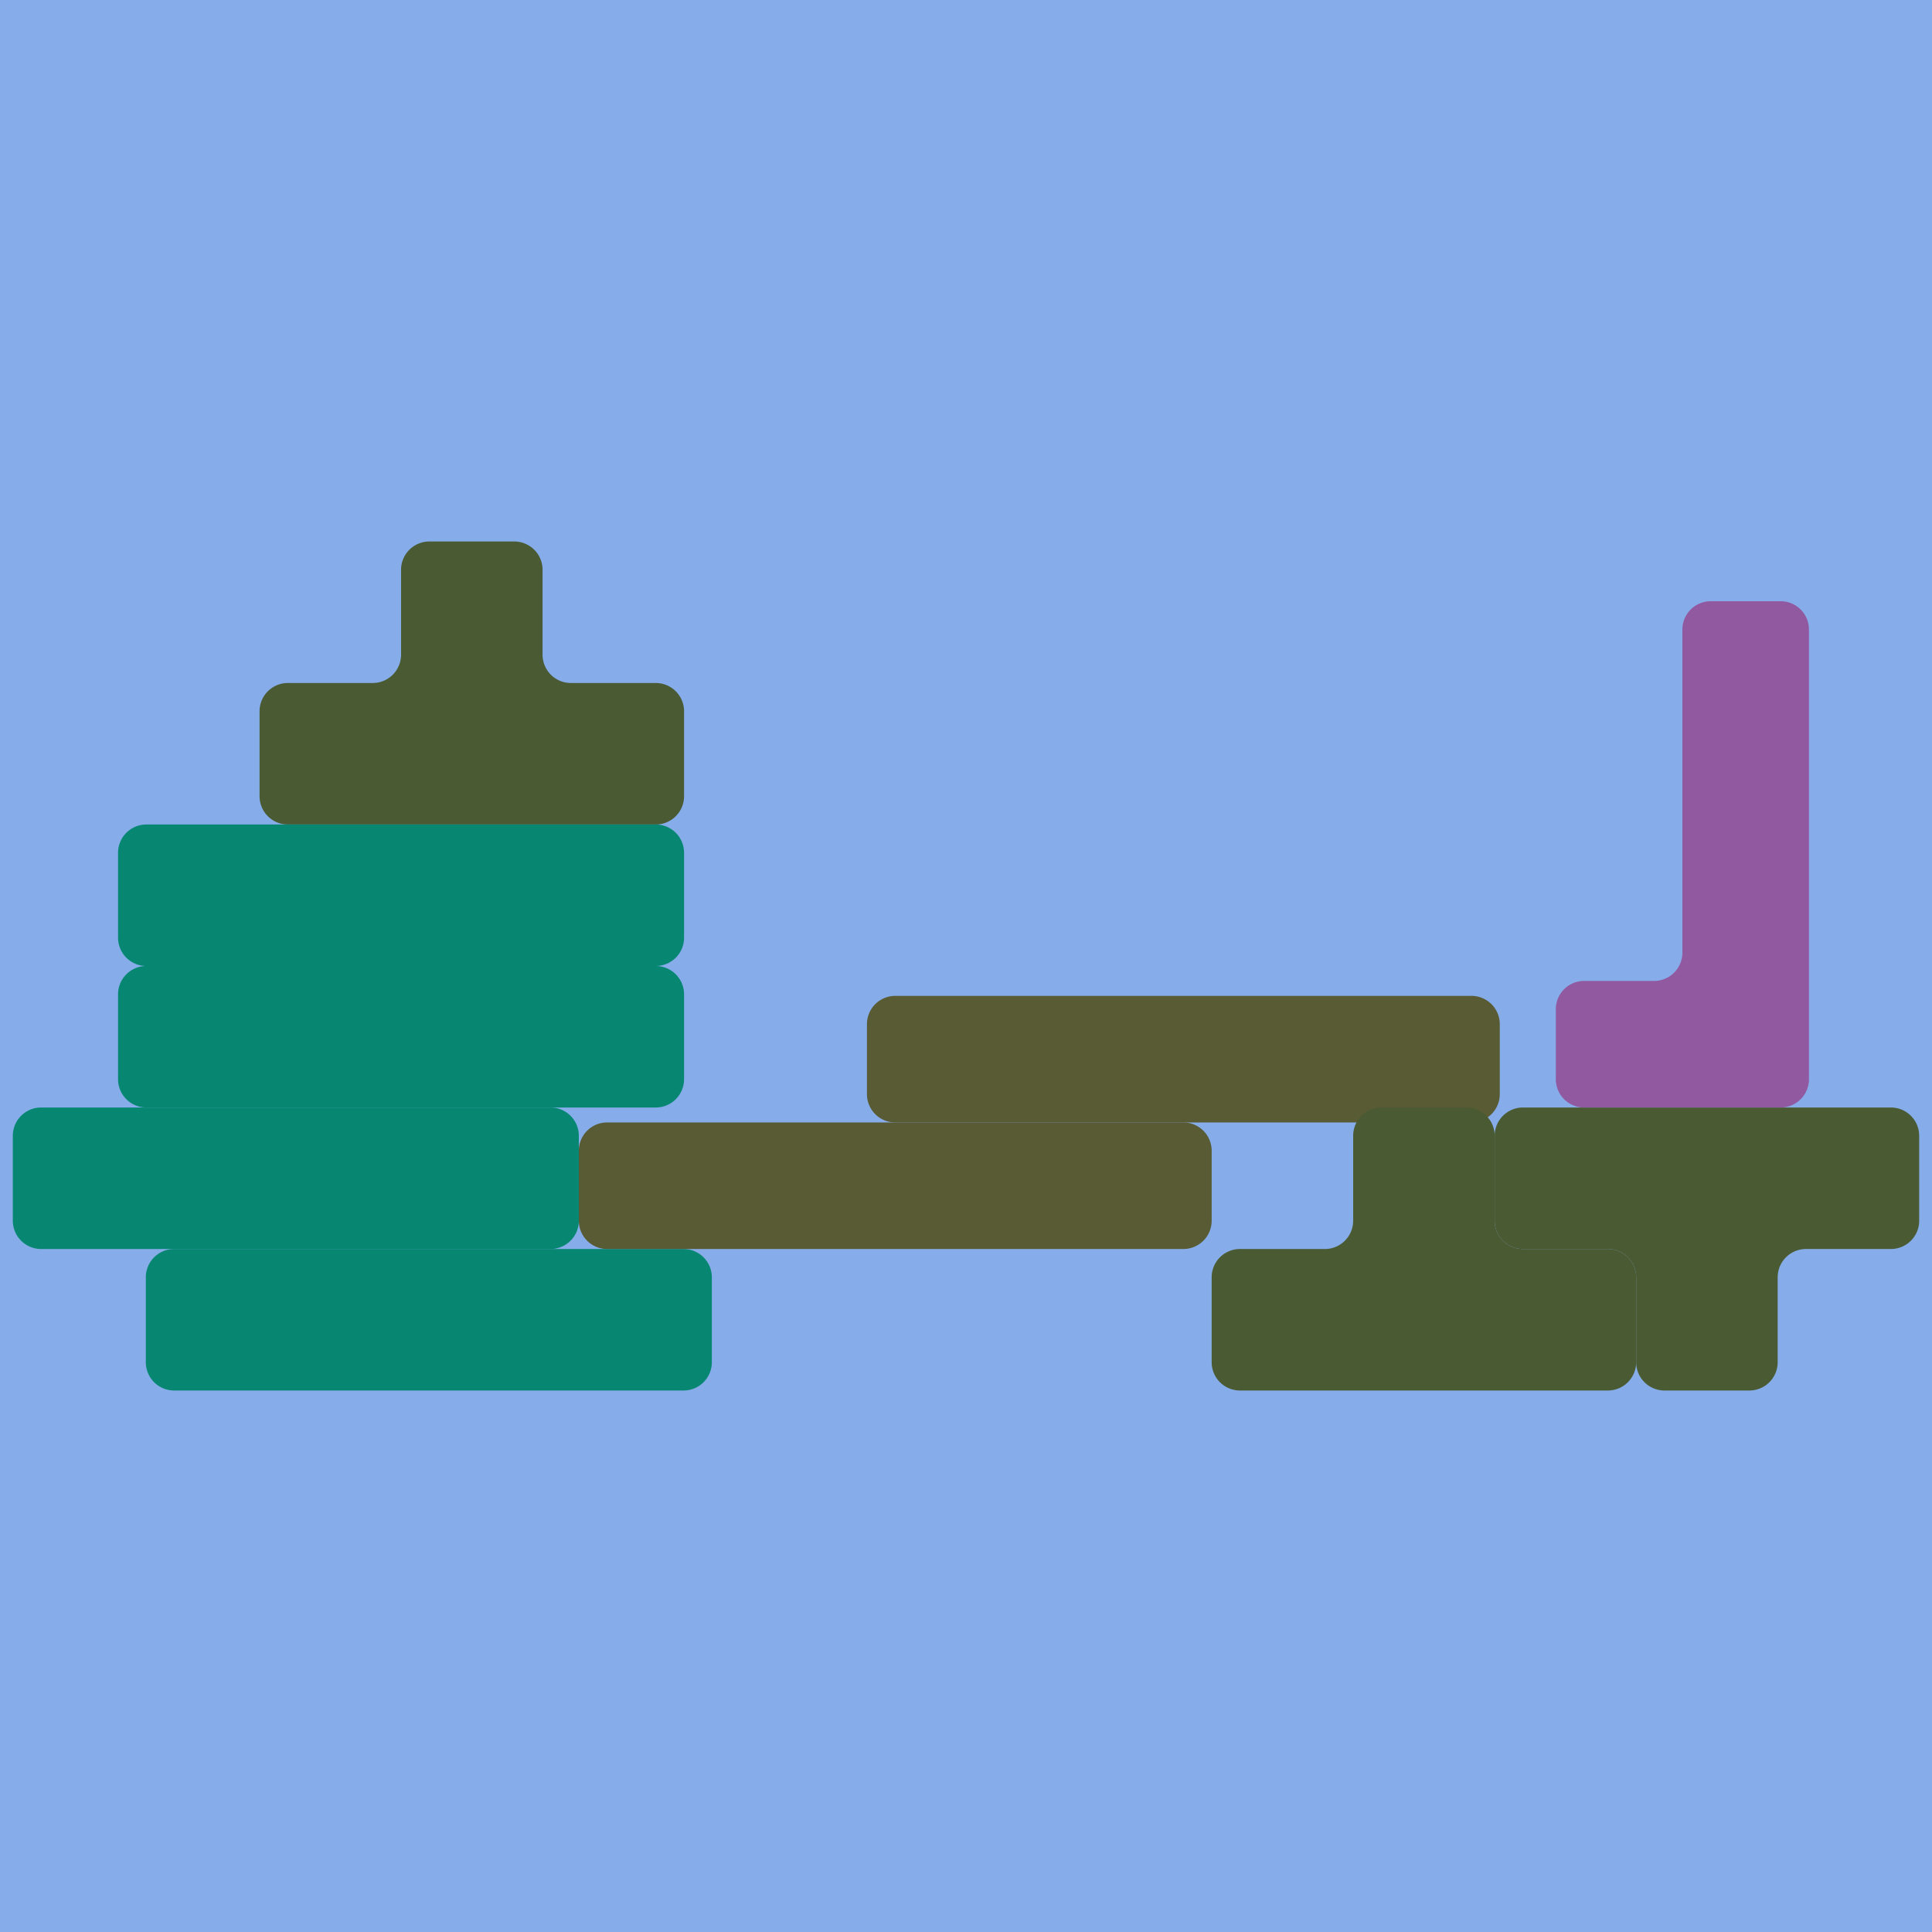 <?xml version="1.0" encoding="UTF-8" standalone="no"?>
<!-- Created with Inkscape (http://www.inkscape.org/) -->

<svg
   width="512"
   height="512"
   viewBox="0 0 512 512"
   version="1.1"
   id="svg1"
   inkscape:version="1.3 (0e150ed6c4, 2023-07-21)"
   sodipodi:docname="DenysLasdun.svg"
   xmlns:inkscape="http://www.inkscape.org/namespaces/inkscape"
   xmlns:sodipodi="http://sodipodi.sourceforge.net/DTD/sodipodi-0.dtd"
   xmlns="http://www.w3.org/2000/svg"
   xmlns:svg="http://www.w3.org/2000/svg">
  <sodipodi:namedview
     id="namedview1"
     pagecolor="#ffffff"
     bordercolor="#111111"
     borderopacity="1"
     inkscape:showpageshadow="0"
     inkscape:pageopacity="0"
     inkscape:pagecheckerboard="1"
     inkscape:deskcolor="#d1d1d1"
     inkscape:document-units="px"
     inkscape:zoom="1.4794922"
     inkscape:cx="323.42178"
     inkscape:cy="366.00396"
     inkscape:window-width="3200"
     inkscape:window-height="1711"
     inkscape:window-x="-9"
     inkscape:window-y="-9"
     inkscape:window-maximized="1"
     inkscape:current-layer="g1" />
  <defs
     id="defs1" />
  <g
     inkscape:groupmode="layer"
     id="layer2"
     inkscape:label="Background">
    <g
       id="g1">
      <rect
         style="fill:#86adea;fill-opacity:1;stroke-width:5;stroke-linecap:round;stroke-linejoin:round"
         id="rect1"
         width="512"
         height="512"
         x="0"
         y="0"
         sodipodi:insensitive="true" />
      <g
         transform="translate(341.766,301.593)"
         id="g4-8-5" />
      <g
         transform="rotate(90,74.498,344.81)"
         id="g11-8" />
      <g
         id="g6"
         transform="matrix(1.5,0,0,1.5,-128,-128)">
        <g
           transform="translate(168.69,212.25)"
           id="g5">
          <path
             style="fill:#4a5b33"
             stroke-width="0"
             d="m -32.5,18.75 h 65 a 5,5 0 0 0 5,-5 v -15 a 5,5 0 0 0 -5,-5 h -15 a 5,5 0 0 1 -5,-5 v -15 a 5,5 0 0 0 -5,-5 h -15 a 5,5 0 0 0 -5,5 v 15 a 5,5 0 0 1 -5,5 h -15 a 5,5 0 0 0 -5,5 v 15 a 5,5 0 0 0 5,5 z"
             id="path4" />
        </g>
        <g
           transform="translate(156.19,243.5)"
           id="g3">
          <path
             style="fill:#078772"
             stroke-width="0"
             d="m -45,12.5 h 90 a 5,5 0 0 0 5,-5 v -15 a 5,5 0 0 0 -5,-5 h -90 a 5,5 0 0 0 -5,5 v 15 a 5,5 0 0 0 5,5 z"
             id="path2" />
        </g>
        <g
           transform="translate(156.19,268.5)"
           id="g3-3">
          <path
             style="fill:#078772"
             stroke-width="0"
             d="m -45,12.5 h 90 a 5,5 0 0 0 5,-5 v -15 a 5,5 0 0 0 -5,-5 h -90 a 5,5 0 0 0 -5,5 v 15 a 5,5 0 0 0 5,5 z"
             id="path2-4" />
        </g>
        <g
           transform="translate(137.598,293.5)"
           id="g3-8">
          <path
             style="fill:#078772"
             stroke-width="0"
             d="m -45,12.5 h 90 a 5,5 0 0 0 5,-5 v -15 a 5,5 0 0 0 -5,-5 h -90 a 5,5 0 0 0 -5,5 v 15 a 5,5 0 0 0 5,5 z"
             id="path2-43" />
        </g>
        <g
           transform="translate(161.097,318.5)"
           id="g3-88">
          <path
             style="fill:#078772"
             stroke-width="0"
             d="m -45,12.5 h 90 a 5,5 0 0 0 5,-5 v -15 a 5,5 0 0 0 -5,-5 h -90 a 5,5 0 0 0 -5,5 v 15 a 5,5 0 0 0 5,5 z"
             id="path2-8" />
        </g>
        <g
           transform="translate(243.5,294.82)"
           id="g11">
          <path
             style="fill:#585b33"
             stroke-width="0"
             d="M -50.902,11.18 H 50.902 a 5,5 0 0 0 5,-5 V -6.18 a 5,5 0 0 0 -5,-5 H -50.902 a 5,5 0 0 0 -5,5 V 6.18 a 5,5 0 0 0 5,5 z"
             id="path10" />
        </g>
        <g
           transform="translate(294.402,272.459)"
           id="g11-81">
          <path
             style="fill:#585b33"
             stroke-width="0"
             d="M -50.902,11.18 H 50.902 a 5,5 0 0 0 5,-5 V -6.18 a 5,5 0 0 0 -5,-5 H -50.902 a 5,5 0 0 0 -5,5 V 6.18 a 5,5 0 0 0 5,5 z"
             id="path10-6" />
        </g>
        <g
           transform="translate(336.902,312.25)"
           id="g5-5">
          <path
             style="fill:#4a5b33"
             stroke-width="0"
             d="m -32.5,18.75 h 65 a 5,5 0 0 0 5,-5 v -15 a 5,5 0 0 0 -5,-5 h -15 a 5,5 0 0 1 -5,-5 v -15 a 5,5 0 0 0 -5,-5 h -15 a 5,5 0 0 0 -5,5 v 15 a 5,5 0 0 1 -5,5 h -15 a 5,5 0 0 0 -5,5 v 15 a 5,5 0 0 0 5,5 z"
             id="path4-1" />
        </g>
        <g
           transform="matrix(1,0,0,-1,386.902,299.75)"
           id="g5-7">
          <path
             style="fill:#4a5b33"
             stroke-width="0"
             d="m -32.5,18.75 h 65 a 5,5 0 0 0 5,-5 v -15 a 5,5 0 0 0 -5,-5 h -15 a 5,5 0 0 1 -5,-5 v -15 a 5,5 0 0 0 -5,-5 h -15 a 5,5 0 0 0 -5,5 v 15 a 5,5 0 0 1 -5,5 h -15 a 5,5 0 0 0 -5,5 v 15 a 5,5 0 0 0 5,5 z"
             id="path4-4" />
        </g>
        <g
           transform="rotate(90,73.144,316.131)"
           id="g12">
          <path
             style="fill:#91599f"
             stroke-width="0"
             d="m -46.43,6.708 h 57.082 a 5,5 0 0 1 5,5 v 12.361 a 5,5 0 0 0 5,5 h 12.361 a 5,5 0 0 0 5,-5 v -34.721 a 5,5 0 0 0 -5,-5 H -46.43 a 5,5 0 0 0 -5,5 V 1.708 a 5,5 0 0 0 5,5 z"
             id="path11" />
        </g>
      </g>
    </g>
  </g>
  <g
     inkscape:label="Layer 1"
     inkscape:groupmode="layer"
     id="layer1" />
</svg>

